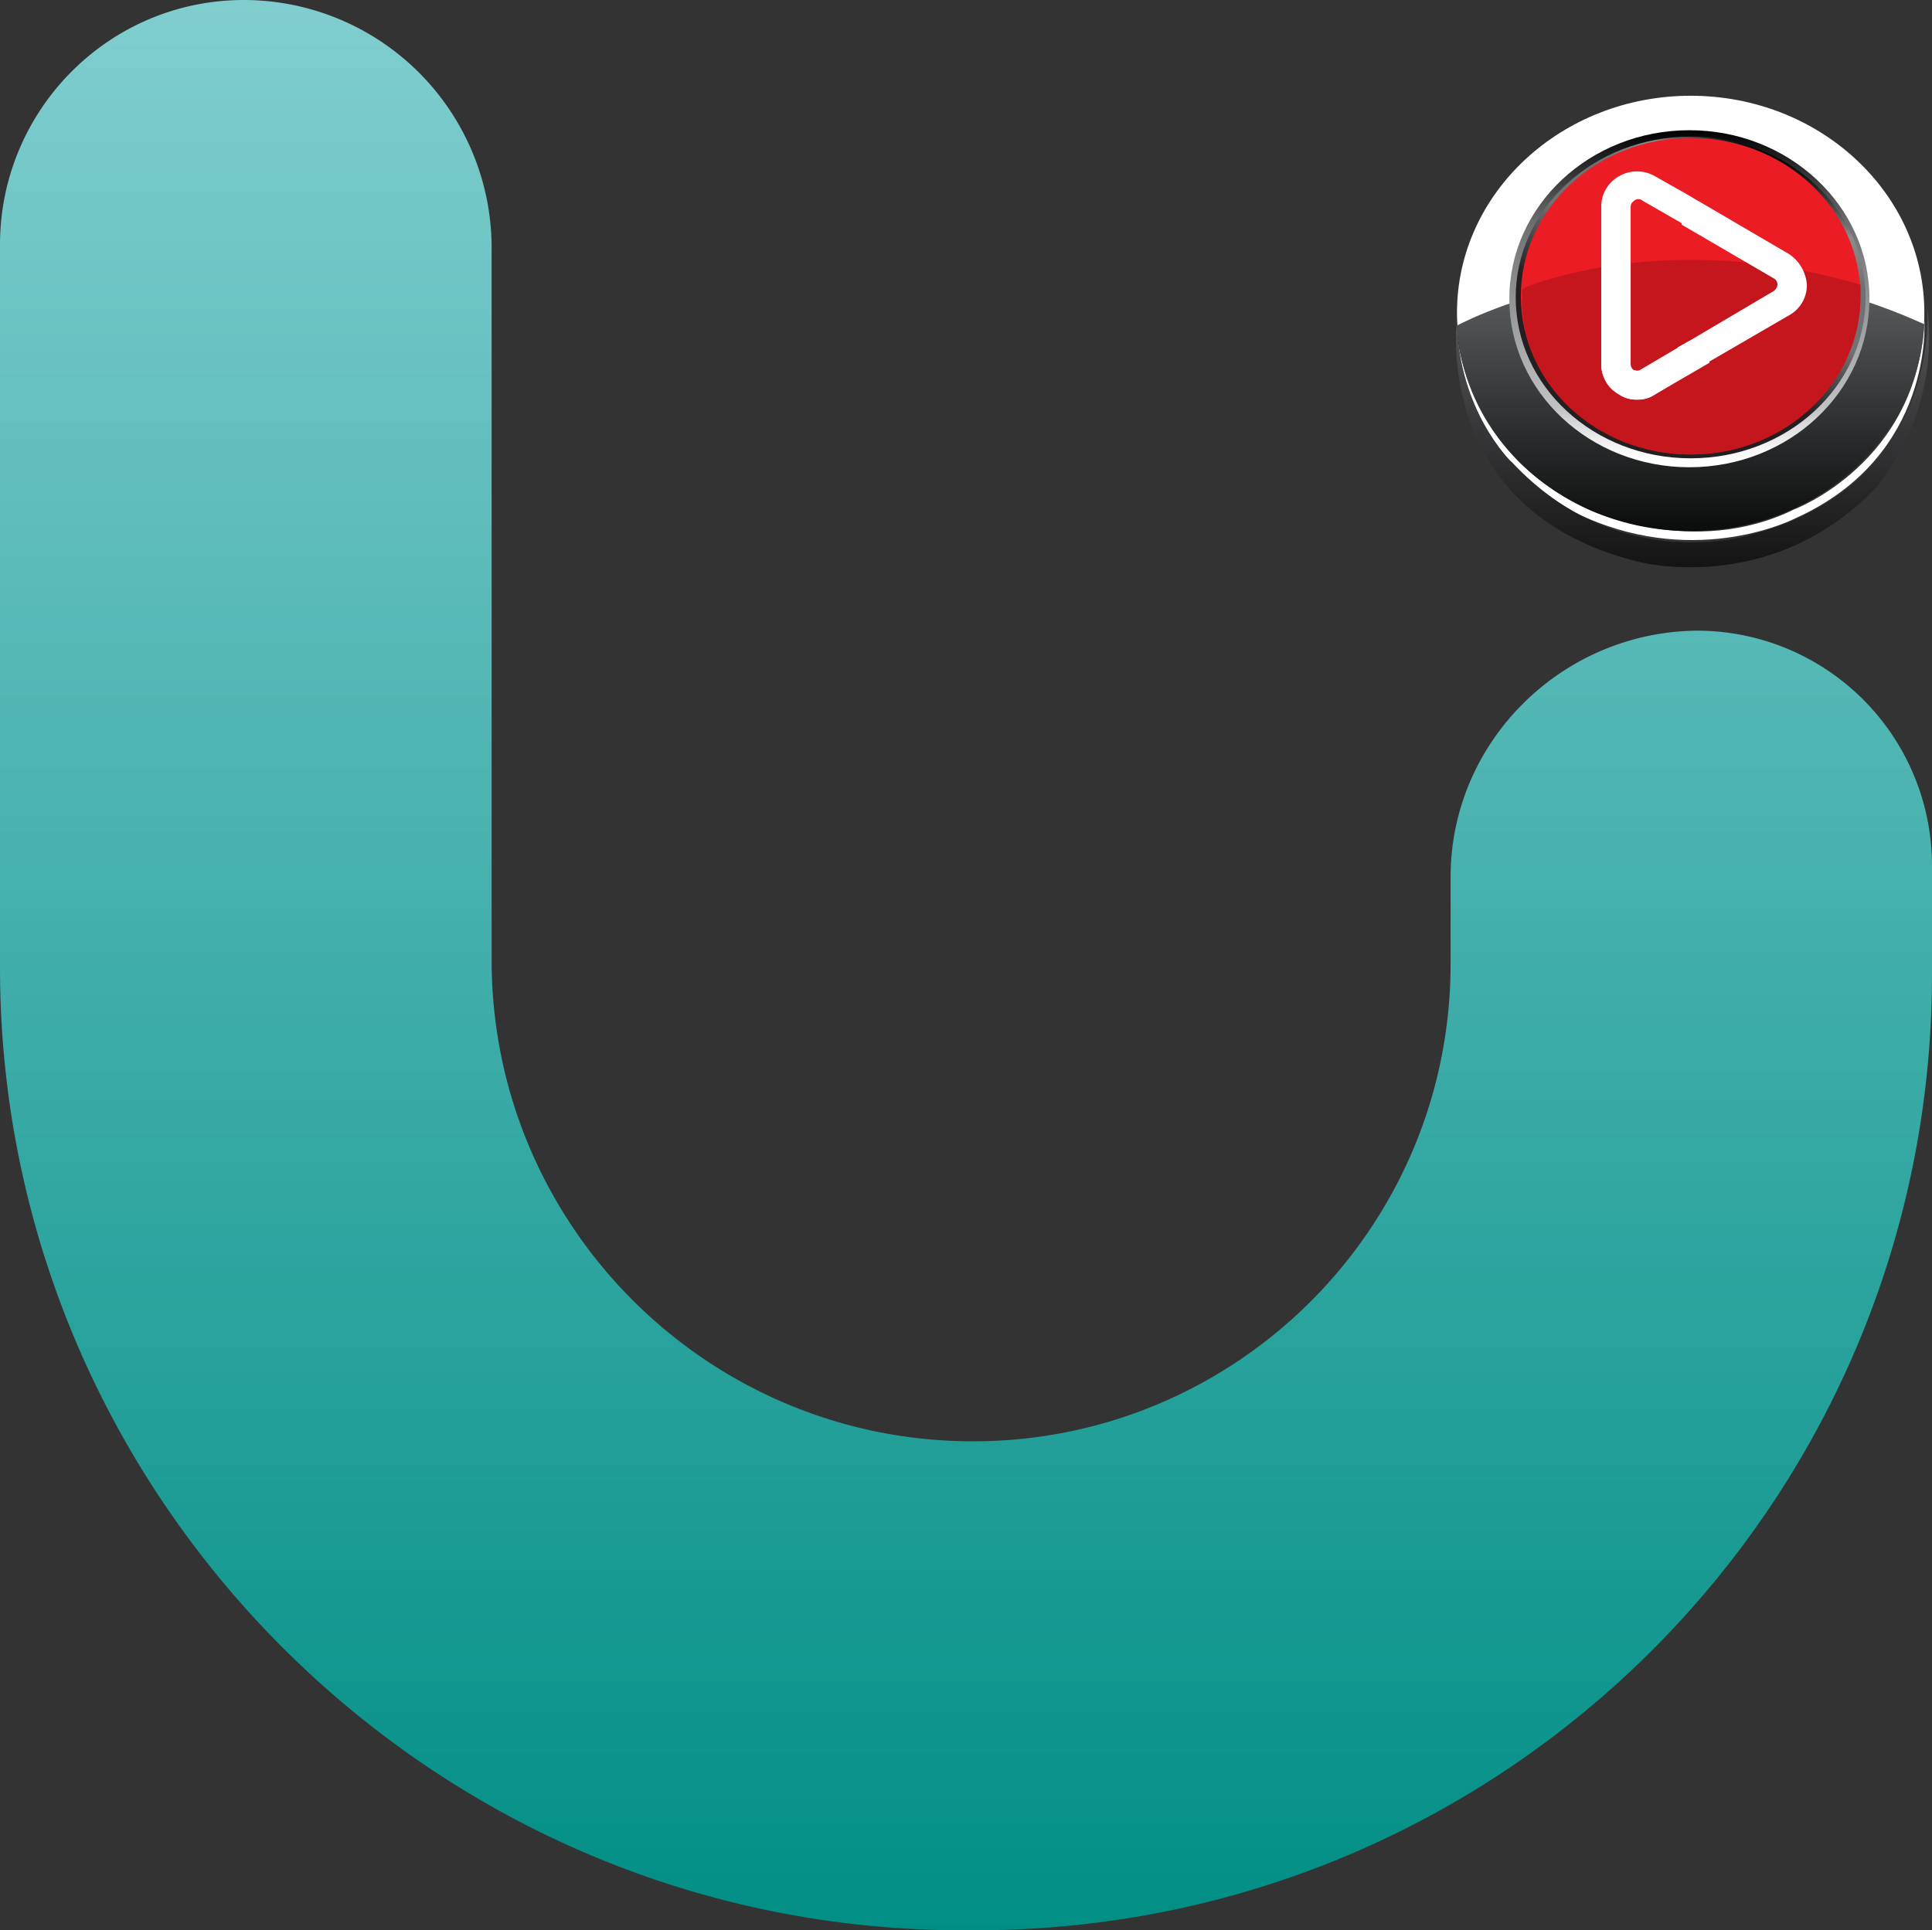 <svg xmlns="http://www.w3.org/2000/svg" xmlns:xlink="http://www.w3.org/1999/xlink" width="885.048" height="884.463" viewBox="0 0 885.048 884.463">
  <rect x="0" y="0" width="885.048" height="884.463" fill="#333333" stroke="none"/>
  <defs>
    <linearGradient id="linear-gradient" x1="0.5" y1="1.001" x2="0.5" y2="0.001" gradientUnits="objectBoundingBox">
      <stop offset="0" stop-color="#008e85"/>
      <stop offset="1" stop-color="#81cecf"/>
    </linearGradient>
    <linearGradient id="linear-gradient-2" x1="0.5" y1="1" x2="0.5" gradientUnits="objectBoundingBox">
      <stop offset="0.003" stop-color="#0b0d0d"/>
      <stop offset="1" stop-color="#717476"/>
    </linearGradient>
    <linearGradient id="linear-gradient-3" x1="0.5" y1="0.999" x2="0.5" gradientUnits="objectBoundingBox">
      <stop offset="0" stop-color="#fff"/>
      <stop offset="0.04" stop-color="#fafafa"/>
      <stop offset="0.088" stop-color="#ebebec"/>
      <stop offset="0.141" stop-color="#d2d3d5"/>
      <stop offset="0.17" stop-color="#c1c3c5"/>
      <stop offset="0.488" stop-color="#929496"/>
      <stop offset="0.718" stop-color="#6e7072"/>
      <stop offset="1"/>
    </linearGradient>
    <linearGradient id="linear-gradient-4" x1="0.263" y1="0.946" x2="0.735" y2="0.057" gradientUnits="objectBoundingBox">
      <stop offset="0.003" stop-color="#231f20"/>
      <stop offset="0.338" stop-color="#231f20"/>
      <stop offset="0.448" stop-color="#454446"/>
      <stop offset="0.573" stop-color="#717275"/>
      <stop offset="0.757" stop-color="#6e7072"/>
      <stop offset="0.88" stop-color="#8a8c8e"/>
      <stop offset="1"/>
    </linearGradient>
    <linearGradient id="linear-gradient-5" x1="0.498" y1="1.002" x2="0.498" y2="-0.002" gradientUnits="objectBoundingBox">
      <stop offset="0.003" stop-color="#0c0c0c"/>
      <stop offset="1" stop-color="#56575a"/>
    </linearGradient>
  </defs>
  <g id="logo-without-shadow" transform="translate(-134.147 -261.544)">
    <g id="Group_76" data-name="Group 76" transform="translate(134.147 251.6)">
      <path id="Path_58" data-name="Path 58" d="M754.417,754.569v39.778c0,121.087-98.274,218.776-218.776,218.776h0c-121.672,0-220.531-98.859-220.531-220.531V466.183A113.59,113.59,0,0,0,201.628,352.7h0c-61.421,0-111.143,49.722-111.728,111.143V796.1c0,242.759,198.3,441.061,441.062,441.061h5.85c242.174,0,438.137-195.962,438.137-438.137V749.3A107.723,107.723,0,0,0,867.315,641.672h0C805.309,642.257,754.417,692.563,754.417,754.569Z" transform="translate(-89.9 -342.756)" fill="url(#linear-gradient)"/>
      <g id="Group_75" data-name="Group 75" transform="translate(613.392)">
        <g id="Group_12" data-name="Group 12" transform="translate(53.466 53.817)">
          <g id="Group_9" data-name="Group 9">
            <path id="Path_7" data-name="Path 7" d="M203.9,377.8s0,58.5,60.836,86.574c0,0,47.967,22.813,94.179,0,0,0,56.741-21.059,59.666-86.574,0,0,4.68,62.006-59.081,90.669,0,0-43.872,22.813-96.519-.585C262.981,467.884,206.24,445.07,203.9,377.8Z" transform="translate(-203.9 -274.847)" fill="#fff"/>
            <ellipse id="Ellipse_1" data-name="Ellipse 1" cx="107.048" cy="99.444" rx="107.048" ry="99.444" transform="translate(0.585)" fill="#fff"/>
            <path id="Path_8" data-name="Path 8" d="M204,398.094c2.925,52.647,49.722,94.179,107.048,94.179S415.172,450.155,418.1,397.509C307.538,347.2,213.944,392.829,204,398.094Z" transform="translate(-203.415 -292.8)" fill="url(#linear-gradient-2)"/>
            <ellipse id="Ellipse_2" data-name="Ellipse 2" cx="82.48" cy="77.215" rx="82.48" ry="77.215" transform="translate(24.568 15.794)" fill="url(#linear-gradient-3)"/>
            <ellipse id="Ellipse_3" data-name="Ellipse 3" cx="80.14" cy="73.705" rx="80.14" ry="73.705" transform="translate(27.493 18.719)" fill="url(#linear-gradient-4)"/>
            <ellipse id="Ellipse_4" data-name="Ellipse 4" cx="77.8" cy="72.535" rx="77.8" ry="72.535" transform="translate(29.833 19.304)" fill="#ec1c24"/>
            <path id="Path_9" data-name="Path 9" d="M204.38,383.619s-11.7,87.159,83.065,110.558c0,0,60.836,16.379,108.8-33.928,0,0,30.418-33.343,23.4-83.65,0,0,8.774,81.31-80.725,105.293,0,0-60.251,19.3-109.388-33.343C228.949,448.55,204.965,424.567,204.38,383.619Z" transform="translate(-203.795 -280.666)" fill="url(#linear-gradient-5)"/>
            <path id="Path_10" data-name="Path 10" d="M286.339,462.254c43.287,0,77.8-32.758,77.8-72.535v-5.265c-89.5-26.323-153.26,1.17-153.26,1.17l-1.755,1.17v2.925C207.954,429.5,243.051,462.254,286.339,462.254Z" transform="translate(-178.705 -297.88)" fill="#c5161d"/>
            <g id="Group_8" data-name="Group 8" transform="translate(66.686 34.659)">
              <g id="Group_7" data-name="Group 7">
                <path id="Path_11" data-name="Path 11" d="M301.29,404l-47.967-28.078-13.454-7.6a16.384,16.384,0,0,0-16.379,0,15.753,15.753,0,0,0-8.19,14.039v71.95a15.752,15.752,0,0,0,8.19,14.039,13.428,13.428,0,0,0,8.189,2.34,14.621,14.621,0,0,0,8.19-2.34l10.529-6.435,14.624-8.774,36.268-21.059a15.752,15.752,0,0,0,8.19-14.039A18.5,18.5,0,0,0,301.29,404Zm-6.435,16.964-38.608,22.813-5.264,2.925-17.549,10.529a4.567,4.567,0,0,1-2.925,0c-.585,0-1.755-1.17-1.755-2.925V382.357c0-1.755,1.17-2.34,1.755-2.924a2.562,2.562,0,0,1,1.755-.585,2.149,2.149,0,0,1,1.755.585l19.3,11.114,42.118,24.569a3.993,3.993,0,0,1,1.755,2.925C296.025,418.625,296.025,419.795,294.855,420.965Z" transform="translate(-215.3 -366.125)" fill="#fff"/>
              </g>
              <path id="Path_12" data-name="Path 12" d="M265.022,426.2l-25.153,14.624a13.43,13.43,0,0,1-8.189,2.34,14.622,14.622,0,0,1-8.189-2.34,15.752,15.752,0,0,1-8.189-14.039V371.8l12.869,14.039v40.947c0,1.755,1.17,2.34,1.755,2.925.585,0,1.755.585,2.925,0l22.813-13.454Z" transform="translate(-215.3 -338.603)" fill="#fff"/>
              <path id="Path_13" data-name="Path 13" d="M280.281,409.917a15.753,15.753,0,0,1-8.189,14.039l-36.268,21.059L221.2,453.789l.585-15.209,5.264-2.925,38.608-22.813a3.993,3.993,0,0,0,1.755-2.925,3.184,3.184,0,0,0-1.755-2.925L223.54,382.424l.585-14.624,47.967,28.078A15.753,15.753,0,0,1,280.281,409.917Z" transform="translate(-186.687 -358.002)" fill="#fff"/>
            </g>
          </g>
        </g>
      </g>
    </g>
  </g>
</svg>
